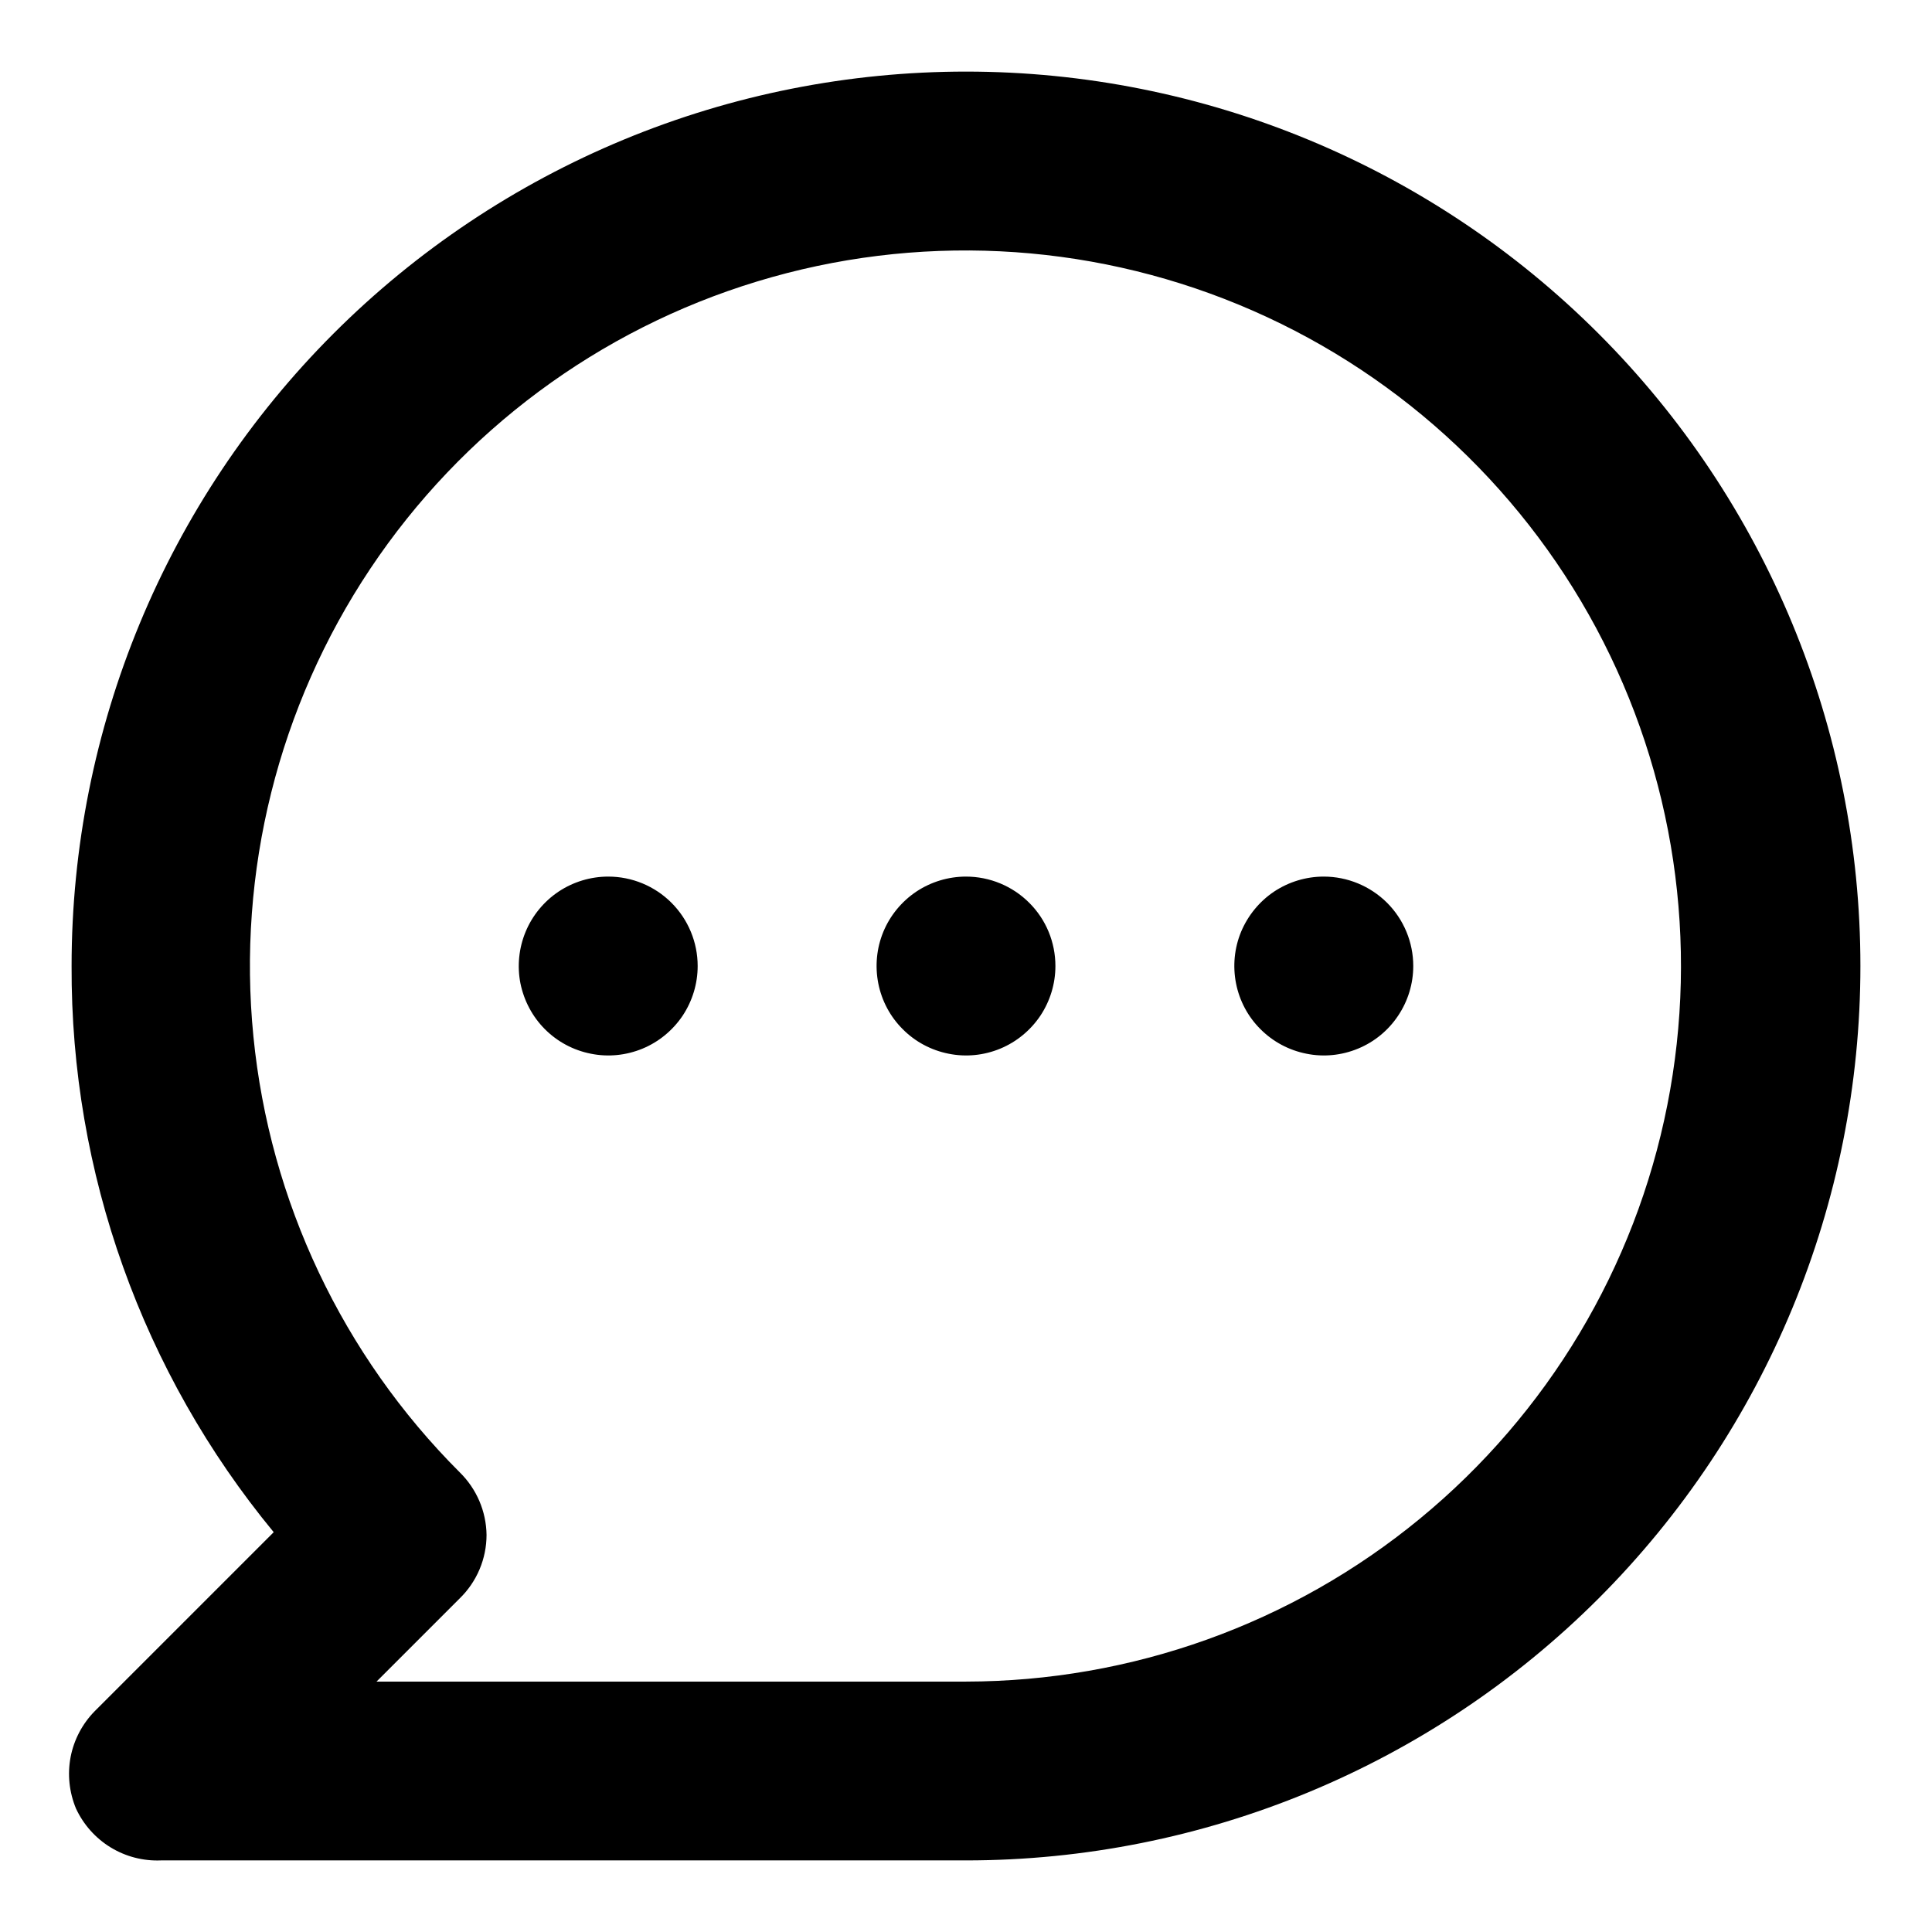 <svg width="18" height="18" viewBox="0 0 18 18" fill="none" xmlns="http://www.w3.org/2000/svg">
<path d="M5.667 8.167C5.502 8.167 5.341 8.216 5.204 8.307C5.067 8.399 4.96 8.529 4.897 8.681C4.834 8.833 4.817 9.001 4.849 9.163C4.882 9.324 4.961 9.473 5.077 9.589C5.194 9.706 5.342 9.785 5.504 9.817C5.666 9.85 5.833 9.833 5.986 9.77C6.138 9.707 6.268 9.6 6.36 9.463C6.451 9.326 6.5 9.165 6.5 9C6.5 8.779 6.412 8.567 6.256 8.411C6.1 8.255 5.888 8.167 5.667 8.167ZM9 8.167C8.835 8.167 8.674 8.216 8.537 8.307C8.4 8.399 8.293 8.529 8.23 8.681C8.167 8.833 8.151 9.001 8.183 9.163C8.215 9.324 8.294 9.473 8.411 9.589C8.527 9.706 8.676 9.785 8.837 9.817C8.999 9.85 9.167 9.833 9.319 9.77C9.471 9.707 9.601 9.6 9.693 9.463C9.784 9.326 9.833 9.165 9.833 9C9.833 8.779 9.746 8.567 9.589 8.411C9.433 8.255 9.221 8.167 9 8.167ZM12.333 8.167C12.168 8.167 12.007 8.216 11.87 8.307C11.733 8.399 11.627 8.529 11.563 8.681C11.5 8.833 11.484 9.001 11.516 9.163C11.548 9.324 11.627 9.473 11.744 9.589C11.861 9.706 12.009 9.785 12.171 9.817C12.332 9.85 12.5 9.833 12.652 9.77C12.805 9.707 12.935 9.6 13.026 9.463C13.118 9.326 13.167 9.165 13.167 9C13.167 8.779 13.079 8.567 12.923 8.411C12.766 8.255 12.554 8.167 12.333 8.167ZM9 0.667C7.906 0.667 6.822 0.882 5.811 1.301C4.8 1.72 3.881 2.334 3.107 3.108C1.545 4.67 0.667 6.79 0.667 9C0.659 10.924 1.326 12.79 2.55 14.275L0.883 15.942C0.768 16.059 0.689 16.208 0.658 16.369C0.627 16.531 0.645 16.698 0.708 16.85C0.778 17 0.89 17.126 1.031 17.212C1.172 17.298 1.335 17.34 1.5 17.333H9C11.21 17.333 13.33 16.455 14.893 14.893C16.455 13.33 17.333 11.21 17.333 9C17.333 6.79 16.455 4.67 14.893 3.108C13.33 1.545 11.21 0.667 9 0.667ZM9 15.667H3.508L4.283 14.892C4.362 14.815 4.425 14.723 4.468 14.621C4.511 14.519 4.533 14.41 4.533 14.3C4.53 14.08 4.44 13.871 4.283 13.717C3.192 12.627 2.513 11.192 2.361 9.657C2.209 8.123 2.593 6.583 3.449 5.3C4.305 4.017 5.58 3.07 7.055 2.622C8.531 2.173 10.117 2.25 11.542 2.839C12.967 3.428 14.144 4.494 14.872 5.853C15.6 7.213 15.834 8.783 15.534 10.296C15.235 11.809 14.419 13.171 13.228 14.15C12.037 15.13 10.542 15.665 9 15.667Z" fill="black"/>
</svg>
